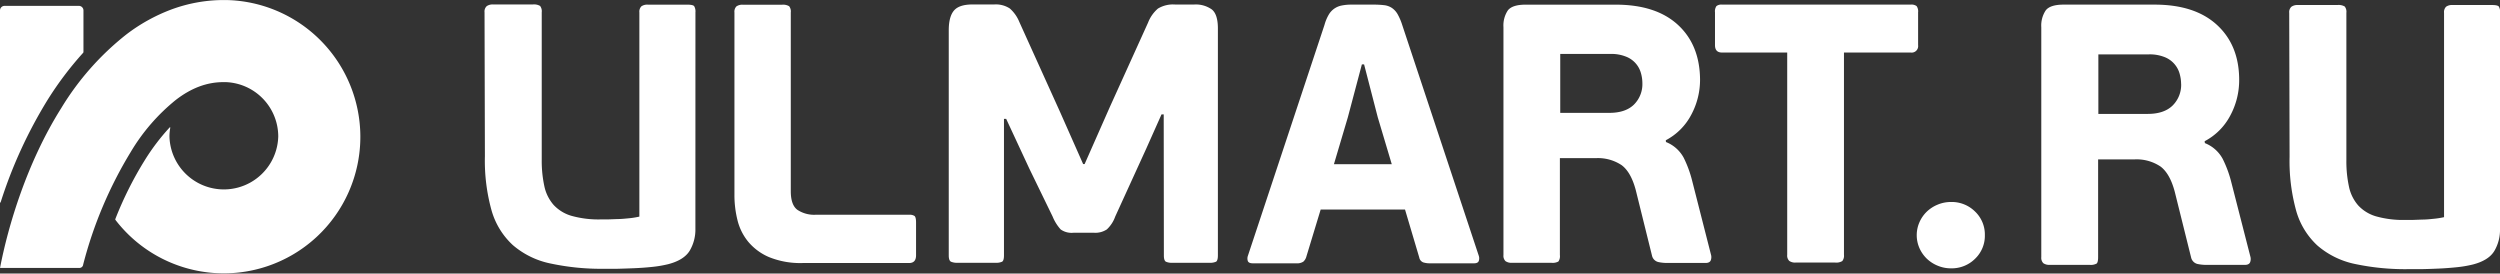 <svg id="Слой_1" data-name="Слой 1" xmlns="http://www.w3.org/2000/svg" viewBox="0 0 622.45 68.11"><rect x="0" y="0" width="622.45" height="68.11" fill="#333333" stroke="none"/><defs><style>.cls-1{fill:#fff}</style></defs><title>logo_ulmart_white</title><path class="cls-1" d="M256.16 697.64a13.81 13.81 0 0 1-5.18-3.85 13.56 13.56 0 0 1-2.66-5.41 25.66 25.66 0 0 1-.74-6.14v-45.5a1.87 1.87 0 0 1 .5-1.51 2.51 2.51 0 0 1 1.61-.41h9.72a2.92 2.92 0 0 1 1.79.37 2.11 2.11 0 0 1 .41 1.56v44.5c0 2.32.57 3.88 1.7 4.67a7.55 7.55 0 0 0 4.45 1.19h23.3a2.21 2.21 0 0 1 1.37.31c.24.22.37.75.37 1.61v8.17c0 1.29-.58 1.93-1.74 1.93h-26.51a20.64 20.64 0 0 1-8.39-1.49zm98.3-35.51h-.55l-3.81 8.54-7.71 16.88a8 8 0 0 1-2.09 3.21 5.18 5.18 0 0 1-3.2.83H332a4.7 4.7 0 0 1-3.2-.83 10.92 10.92 0 0 1-2-3.21l-5.8-11.93-5.76-12.38h-.55v34q0 1.28-.47 1.56a3.68 3.68 0 0 1-1.67.27h-9.47a3.76 3.76 0 0 1-1.58-.27q-.56-.28-.56-1.56v-56.03q0-3.48 1.35-5c.9-1 2.44-1.46 4.6-1.46h5.39a6.33 6.33 0 0 1 3.86 1 8.93 8.93 0 0 1 2.37 3.35l10.13 22.39 5.76 13h.37l6.32-14.31 9.48-20.92a8.77 8.77 0 0 1 2.46-3.49 7.25 7.25 0 0 1 4.32-1H362a6.84 6.84 0 0 1 4.46 1.24c1 .82 1.49 2.4 1.49 4.72v56.51c0 .85-.16 1.38-.46 1.56a3.73 3.73 0 0 1-1.68.27h-9.25a3.54 3.54 0 0 1-1.55-.27c-.34-.19-.51-.71-.51-1.56zm60.08 23.68h-21L390 697.46a2.64 2.64 0 0 1-.78 1.33 2.9 2.9 0 0 1-1.79.41h-10.78c-.67 0-1.08-.18-1.24-.55a2 2 0 0 1 0-1.29l19.08-57.52a10.54 10.54 0 0 1 1.05-2.53 4.74 4.74 0 0 1 3.21-2.29 11.68 11.68 0 0 1 2.43-.23h5.51a22.32 22.32 0 0 1 2.66.14 4.4 4.4 0 0 1 1.93.69 4.68 4.68 0 0 1 1.42 1.56 14.29 14.29 0 0 1 1.14 2.66l19.08 57.52a2 2 0 0 1 0 1.2c-.12.42-.52.64-1.19.64h-10.95a5.43 5.43 0 0 1-1.7-.23 1.62 1.62 0 0 1-1-1.24zm-17.7-11.29h14.4l-3.49-11.69-3.4-13.16h-.55l-3.49 13.16zm82.67-5.52a8.61 8.61 0 0 1 4.41 3.9 28.17 28.17 0 0 1 2.11 5.74l4.68 18.36a2.23 2.23 0 0 1 0 1.33c-.15.52-.59.78-1.33.78h-9.68a10 10 0 0 1-2.11-.23 2.11 2.11 0 0 1-1.56-1.61L472 681q-1.19-4.5-3.53-6.24a10.6 10.6 0 0 0-6.47-1.74h-8.9v24.12a2.32 2.32 0 0 1-.37 1.61 3 3 0 0 1-1.75.32h-9.82a2.55 2.55 0 0 1-1.6-.41 1.87 1.87 0 0 1-.51-1.51v-56.76a6.75 6.75 0 0 1 1.1-4.17c.74-.94 2.2-1.42 4.4-1.42H467q10 0 15.46 5t5.54 13.62a18.4 18.4 0 0 1-2.2 8.81 15.07 15.07 0 0 1-6.33 6.33zm-5.87-14.68a9.07 9.07 0 0 0-.36-2.48 6.13 6.13 0 0 0-3.67-4.08 9.76 9.76 0 0 0-3.95-.69h-12.47v14.67h12.2c2.69 0 4.74-.68 6.15-2.06a7.18 7.18 0 0 0 2.1-5.34zm66.8-7.6h-16.61v50.36a2.12 2.12 0 0 1-.42 1.56 2.9 2.9 0 0 1-1.79.37h-9.81a2.49 2.49 0 0 1-1.6-.41 1.86 1.86 0 0 1-.51-1.52v-50.36h-16.24c-1.16 0-1.74-.61-1.74-1.84v-8.16a2.31 2.31 0 0 1 .36-1.56 1.94 1.94 0 0 1 1.38-.37h47a2.1 2.1 0 0 1 1.46.37 2.28 2.28 0 0 1 .37 1.56v8.16a1.62 1.62 0 0 1-1.85 1.84zm-302.58 43.81a10.34 10.34 0 0 1-1.43 5.55q-1.43 2.31-5.32 3.33a29.1 29.1 0 0 1-4.07.69q-2.22.23-4.44.32t-4.16.14h-3.14a60.27 60.27 0 0 1-13.63-1.34 20.73 20.73 0 0 1-9.29-4.58 18.68 18.68 0 0 1-5.27-8.6 46.26 46.26 0 0 1-1.66-13.49l-.09-35.86a1.8 1.8 0 0 1 .56-1.53 2.59 2.59 0 0 1 1.57-.41h9.89a3 3 0 0 1 1.81.37 2.14 2.14 0 0 1 .41 1.57v36.69a29.92 29.92 0 0 0 .65 6.61 10.29 10.29 0 0 0 2.31 4.67 9.77 9.77 0 0 0 4.49 2.73 24.9 24.9 0 0 0 7.25.88h1.76l2.45-.09c.89 0 1.82-.1 2.77-.19a20.79 20.79 0 0 0 2.63-.42v-50.83a1.9 1.9 0 0 1 .51-1.53 2.56 2.56 0 0 1 1.62-.41h9.8q1.39 0 1.71.37a2.6 2.6 0 0 1 .32 1.57zm321.05 1.66a7.9 7.9 0 0 1-2.43 5.87 8.24 8.24 0 0 1-6 2.39 8.5 8.5 0 0 1-3.3-.65 8.63 8.63 0 0 1-2.71-1.74 8.39 8.39 0 0 1-1.83-2.61 8 8 0 0 1 0-6.51 8.33 8.33 0 0 1 1.83-2.62 8.72 8.72 0 0 1 2.71-1.74 8.56 8.56 0 0 1 3.3-.65 8.25 8.25 0 0 1 6 2.39 7.9 7.9 0 0 1 2.43 5.87zm54.78-22.92a8.64 8.64 0 0 1 4.44 3.93 28.38 28.38 0 0 1 2.13 5.77l4.74 18.49a2.26 2.26 0 0 1 0 1.34c-.15.53-.6.79-1.34.79h-9.7a10.33 10.33 0 0 1-2.13-.23 2.15 2.15 0 0 1-1.57-1.62l-4.07-16.36q-1.2-4.53-3.56-6.29a10.69 10.69 0 0 0-6.52-1.76h-9v24.31c0 .86-.12 1.4-.37 1.62a3 3 0 0 1-1.76.32h-9.89a2.54 2.54 0 0 1-1.62-.41 1.89 1.89 0 0 1-.51-1.52v-57.22a6.8 6.8 0 0 1 1.11-4.21q1.11-1.43 4.44-1.43h22.65q10.07 0 15.57 5.08t5.5 13.68a18.57 18.57 0 0 1-2.22 8.87 15.17 15.17 0 0 1-6.38 6.38zm-5.92-14.79a9.27 9.27 0 0 0-.37-2.5 6.23 6.23 0 0 0-3.7-4.11 9.9 9.9 0 0 0-4-.69h-12.53V662h12.29q4.06 0 6.19-2.08a7.22 7.22 0 0 0 2.13-5.44zm79.4 36.14a10.31 10.31 0 0 1-1.43 5.54q-1.43 2.32-5.31 3.33a28.71 28.71 0 0 1-4.07.69q-2.22.23-4.44.33t-4.16.14h-3.14a60.16 60.16 0 0 1-13.62-1.3 20.73 20.73 0 0 1-9.29-4.58 18.69 18.69 0 0 1-5.27-8.59 46.34 46.34 0 0 1-1.66-13.49l-.09-35.86a1.79 1.79 0 0 1 .56-1.52 2.57 2.57 0 0 1 1.57-.42h9.89a3 3 0 0 1 1.8.37 2.12 2.12 0 0 1 .41 1.57v36.69a29.72 29.72 0 0 0 .65 6.61 10.24 10.24 0 0 0 2.31 4.67 9.76 9.76 0 0 0 4.48 2.72 24.84 24.84 0 0 0 7.26.88h1.76l2.45-.09c.89 0 1.82-.09 2.77-.19a20.46 20.46 0 0 0 2.64-.41v-50.88a1.88 1.88 0 0 1 .51-1.52 2.54 2.54 0 0 1 1.62-.42h9.79c.93 0 1.5.12 1.71.37a2.59 2.59 0 0 1 .32 1.57zM121 633.65h-.72a37.64 37.64 0 0 0-13 2.39 43.74 43.74 0 0 0-11.08 6.16 68.54 68.54 0 0 0-16.25 18.39c-8.55 13.58-13.22 29.34-15.22 39.76h19.7a.94.94 0 0 0 1-.85 103.2 103.2 0 0 1 11.83-28 48.44 48.44 0 0 1 11.26-13c3.9-3 7.78-4.41 11.8-4.41h.68a13.57 13.57 0 0 1 13 13.53 13.55 13.55 0 0 1-27.09 0 12.15 12.15 0 0 1 .21-2.18c0-.1-.09-.15-.16-.07a53.87 53.87 0 0 0-6.22 8.2 89.48 89.48 0 0 0-7.3 14.59.32.32 0 0 0 0 .2 34 34 0 0 0 61-20.73A34.08 34.08 0 0 0 121 633.65zM64.88 684a115.11 115.11 0 0 1 11.69-25.49 83.4 83.4 0 0 1 8.83-11.7.34.34 0 0 0 .1-.27v-10.3a1.14 1.14 0 0 0-1.14-1.14H65.85a1.14 1.14 0 0 0-1.13 1.14v47.75c0 .17.13.09.16.01z" transform="translate(-64.72 -633.64)"/></svg>